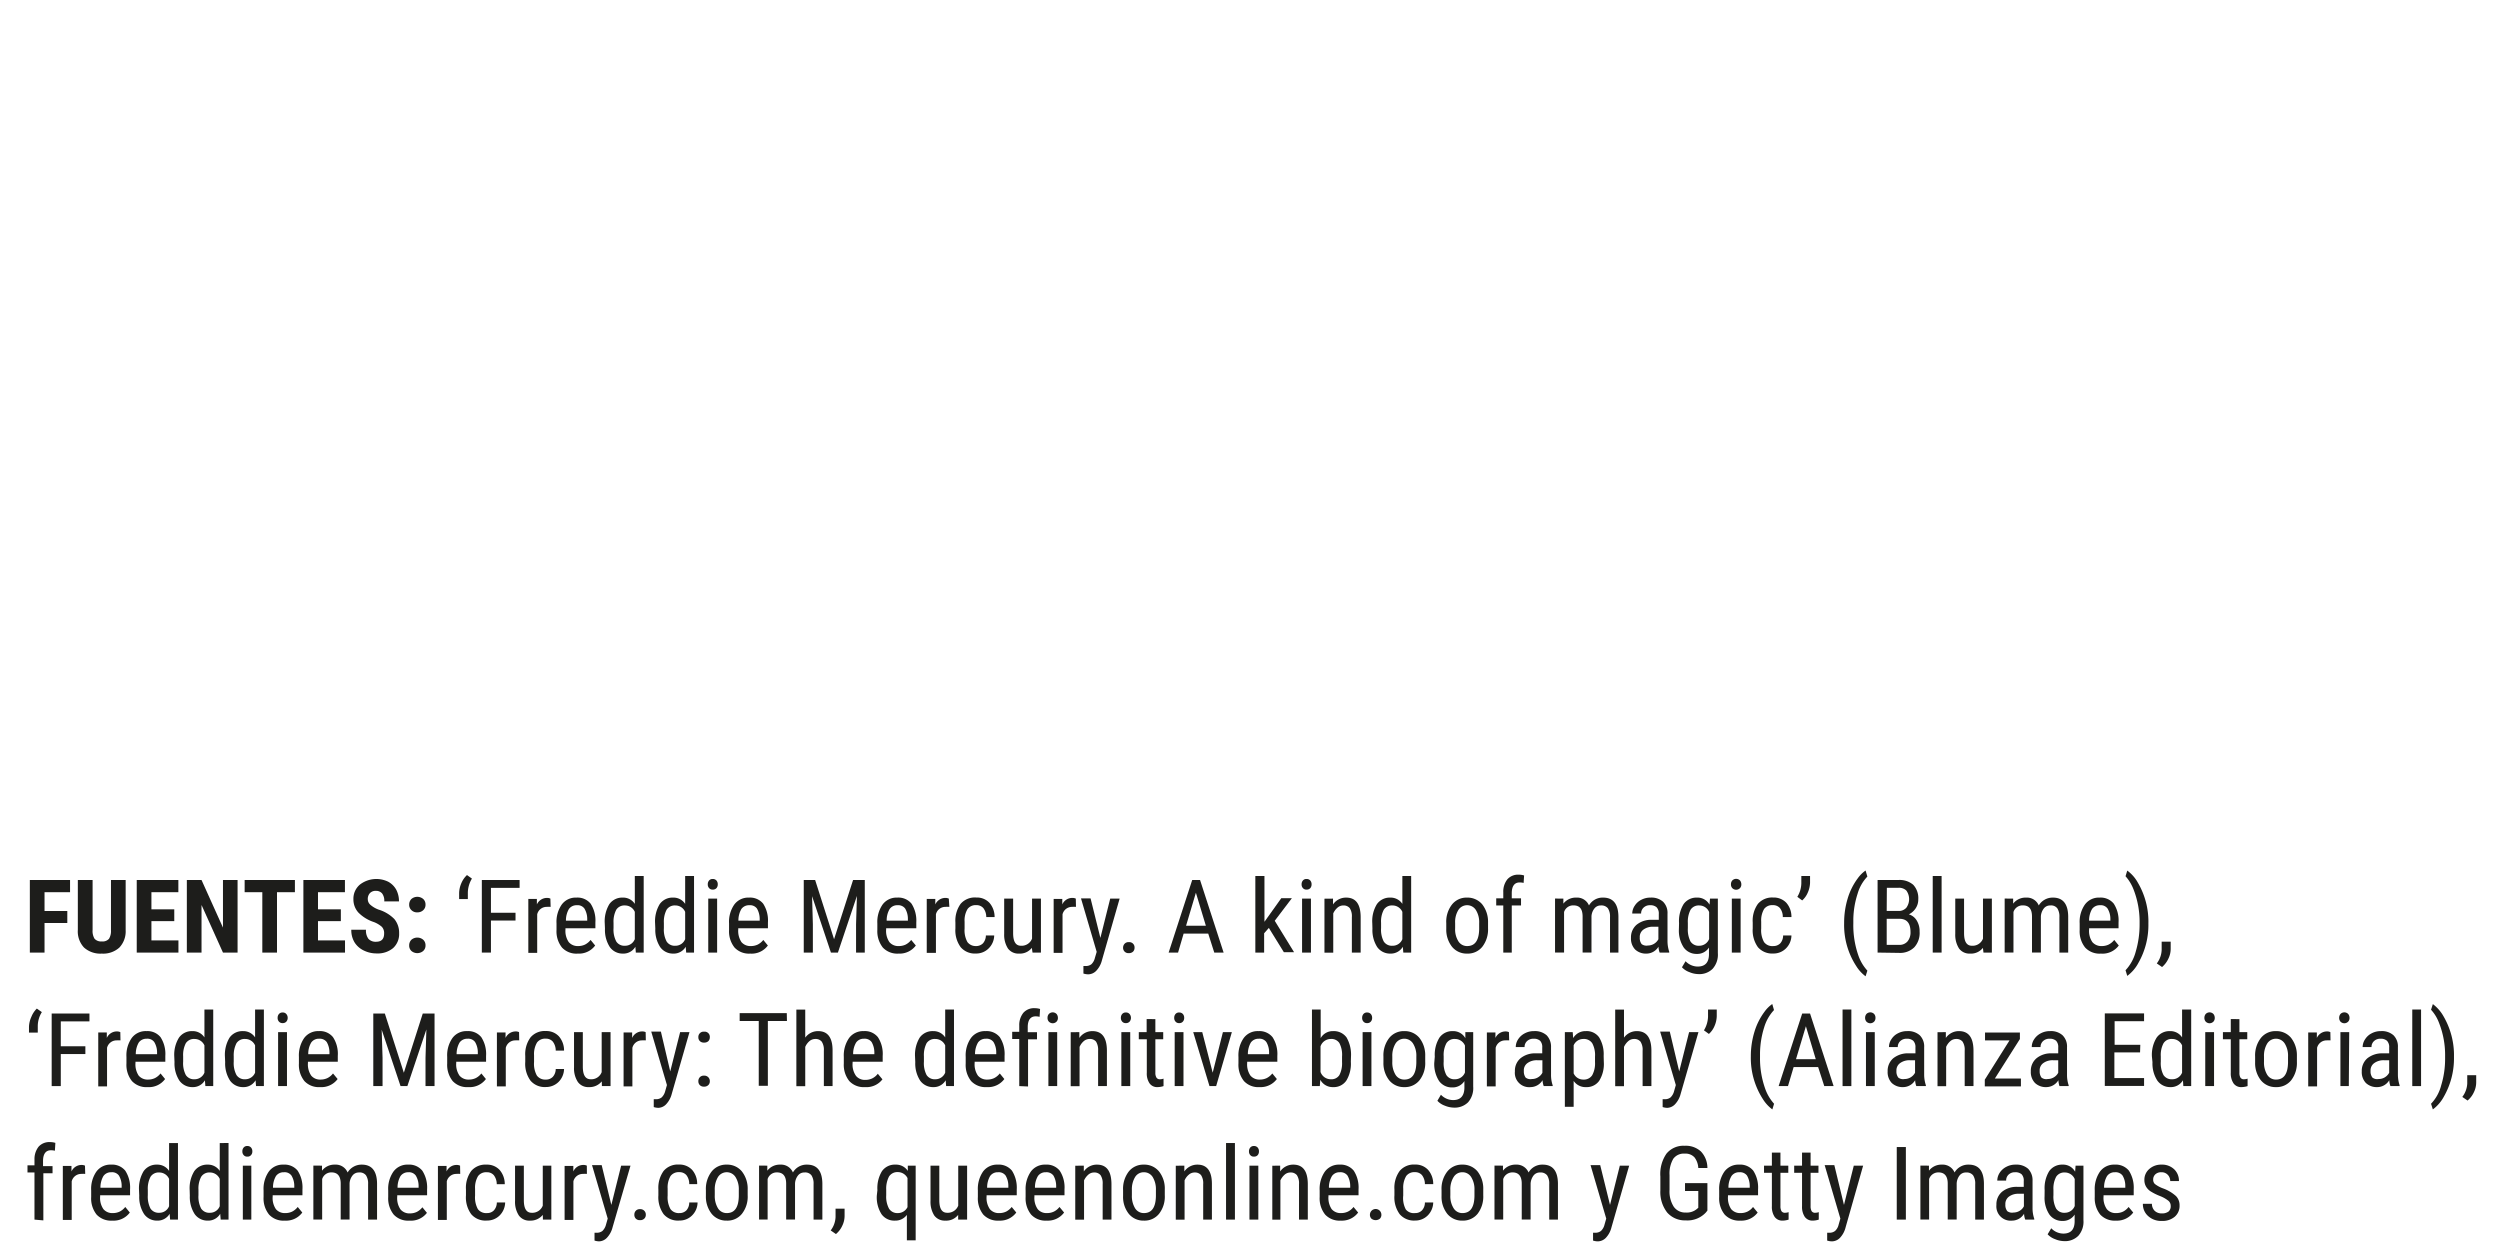 <svg id="Capa_1" data-name="Capa 1" xmlns="http://www.w3.org/2000/svg" viewBox="0 0 318.32 159.7"><defs><style>.cls-1{fill:#1d1d1b;}</style></defs><title>SVG_BASE_mobile_mercury OK</title><path class="cls-1" d="M8.57,117.52H5.67v3.77H3.8v-9.24H8.92v1.55H5.67V116h2.9Z"/><path class="cls-1" d="M16,112.05v6.4a3,3,0,0,1-.8,2.2,3.06,3.06,0,0,1-2.24.77,3.1,3.1,0,0,1-2.27-.78,3,3,0,0,1-.78-2.24v-6.35h1.88v6.36a1.89,1.89,0,0,0,.25,1.12,1.11,1.11,0,0,0,.92.34,1.07,1.07,0,0,0,.92-.34,1.88,1.88,0,0,0,.25-1.09v-6.39Z"/><path class="cls-1" d="M22.19,117.29H19.28v2.45h3.44v1.55H17.41v-9.24h5.3v1.55H19.28v2.18h2.91Z"/><path class="cls-1" d="M30.25,121.29H28.39l-2.73-6.06v6.06H23.79v-9.24h1.87l2.73,6.06v-6.06h1.86Z"/><path class="cls-1" d="M37.55,113.6H35.27v7.69H33.4V113.6H31.15v-1.55h6.4Z"/><path class="cls-1" d="M43.4,117.29H40.49v2.45h3.44v1.55h-5.3v-9.24h5.29v1.55H40.49v2.18H43.4Z"/><path class="cls-1" d="M48.91,118.86a1.17,1.17,0,0,0-.29-.85,3.37,3.37,0,0,0-1-.6,4.91,4.91,0,0,1-2-1.23A2.48,2.48,0,0,1,45,114.5a2.34,2.34,0,0,1,.83-1.87,3.43,3.43,0,0,1,3.62-.35,2.57,2.57,0,0,1,1,1,3.15,3.15,0,0,1,.35,1.49H48.93a1.56,1.56,0,0,0-.27-1,1,1,0,0,0-.8-.34,1,1,0,0,0-.76.29,1.09,1.09,0,0,0-.27.78.94.94,0,0,0,.3.68,3.33,3.33,0,0,0,1.08.64,4.75,4.75,0,0,1,2,1.2,2.73,2.73,0,0,1,.61,1.81,2.41,2.41,0,0,1-.77,1.89,3.06,3.06,0,0,1-2.09.68,3.65,3.65,0,0,1-1.63-.37A2.8,2.8,0,0,1,45.15,120a3,3,0,0,1-.42-1.62H46.6a1.76,1.76,0,0,0,.32,1.17,1.25,1.25,0,0,0,1,.36C48.58,119.9,48.91,119.55,48.91,118.86Z"/><path class="cls-1" d="M52.1,115.18a1,1,0,0,1,.28-.71,1.16,1.16,0,0,1,1.51,0,.94.94,0,0,1,.29.71.92.92,0,0,1-.3.72,1.07,1.07,0,0,1-.74.27,1,1,0,0,1-.75-.28A.91.91,0,0,1,52.1,115.18Zm0,5.19a1,1,0,0,1,.28-.71,1.16,1.16,0,0,1,1.51,0,.94.94,0,0,1,.29.71.92.92,0,0,1-.3.72,1.16,1.16,0,0,1-1.49,0A.93.93,0,0,1,52.1,120.37Z"/><path class="cls-1" d="M59.46,111.42l.63.45a3.58,3.58,0,0,0-.52,1.73v.88H58.46v-.74a3.29,3.29,0,0,1,.28-1.28A3,3,0,0,1,59.46,111.42Z"/><path class="cls-1" d="M65.64,117.21H62.51v4.08H61.35v-9.24h4.81v1H62.51v3.17h3.13Z"/><path class="cls-1" d="M70.11,115.47a4.06,4.06,0,0,0-.51,0,1.23,1.23,0,0,0-1.2.95v4.91H67.27v-6.87h1.09l0,.7a1.41,1.41,0,0,1,1.28-.83.93.93,0,0,1,.44.09Z"/><path class="cls-1" d="M73.56,121.42a2.49,2.49,0,0,1-2-.77,3.3,3.3,0,0,1-.7-2.24v-.83a3.84,3.84,0,0,1,.67-2.41,2.2,2.2,0,0,1,1.87-.88,2.15,2.15,0,0,1,1.8.77,3.93,3.93,0,0,1,.61,2.39v.74H72v.16a2.5,2.5,0,0,0,.42,1.61,1.49,1.49,0,0,0,1.2.5,2,2,0,0,0,.87-.19,2.13,2.13,0,0,0,.71-.59l.58.71A2.57,2.57,0,0,1,73.56,121.42Zm-.12-6.16a1.19,1.19,0,0,0-1,.48,2.88,2.88,0,0,0-.38,1.49h2.71v-.16a2.56,2.56,0,0,0-.36-1.39A1.07,1.07,0,0,0,73.44,115.26Z"/><path class="cls-1" d="M77,117.54a4.22,4.22,0,0,1,.59-2.42,2,2,0,0,1,1.71-.83,1.76,1.76,0,0,1,1.53.8v-3.55h1.13v9.75h-1l-.06-.74a1.76,1.76,0,0,1-1.58.87,2,2,0,0,1-1.67-.83,4,4,0,0,1-.62-2.34Zm1.12.64a3.24,3.24,0,0,0,.35,1.7,1.21,1.21,0,0,0,1.11.54,1.32,1.32,0,0,0,1.25-.84v-3.47a1.35,1.35,0,0,0-1.24-.82,1.23,1.23,0,0,0-1.12.54,3.27,3.27,0,0,0-.35,1.67Z"/><path class="cls-1" d="M83.41,117.54a4.22,4.22,0,0,1,.59-2.42,2,2,0,0,1,1.71-.83,1.77,1.77,0,0,1,1.53.8v-3.55h1.13v9.75h-1l-.06-.74a1.76,1.76,0,0,1-1.58.87,2,2,0,0,1-1.67-.83,4,4,0,0,1-.62-2.34Zm1.12.64a3.24,3.24,0,0,0,.35,1.7,1.21,1.21,0,0,0,1.11.54,1.32,1.32,0,0,0,1.25-.84v-3.47a1.35,1.35,0,0,0-1.24-.82,1.23,1.23,0,0,0-1.12.54,3.27,3.27,0,0,0-.35,1.67Z"/><path class="cls-1" d="M91.39,112.6a.72.72,0,0,1-.15.47.6.6,0,0,1-.49.2.56.56,0,0,1-.47-.2.67.67,0,0,1-.16-.47.71.71,0,0,1,.16-.48.56.56,0,0,1,.47-.2.6.6,0,0,1,.48.2A.71.71,0,0,1,91.39,112.6Zm-.08,8.69H90.18v-6.87h1.13Z"/><path class="cls-1" d="M95.53,121.42a2.51,2.51,0,0,1-2-.77,3.3,3.3,0,0,1-.7-2.24v-.83a3.84,3.84,0,0,1,.67-2.41,2.21,2.21,0,0,1,1.87-.88,2.15,2.15,0,0,1,1.8.77,3.93,3.93,0,0,1,.61,2.39v.74H94v.16a2.57,2.57,0,0,0,.41,1.61,1.49,1.49,0,0,0,1.2.5,2,2,0,0,0,.87-.19,2.13,2.13,0,0,0,.71-.59l.58.71A2.55,2.55,0,0,1,95.53,121.42Zm-.13-6.16a1.19,1.19,0,0,0-1,.48,2.88,2.88,0,0,0-.38,1.49h2.71v-.16a2.66,2.66,0,0,0-.35-1.39A1.1,1.1,0,0,0,95.4,115.26Z"/><path class="cls-1" d="M103.79,112.05l2.41,7.54,2.42-7.54h1.49v9.24H109v-3.6l.11-3.61-2.42,7.21h-.89l-2.4-7.18.1,3.58v3.6h-1.16v-9.24Z"/><path class="cls-1" d="M114.41,121.42a2.52,2.52,0,0,1-2-.77,3.35,3.35,0,0,1-.7-2.24v-.83a3.9,3.9,0,0,1,.67-2.41,2.21,2.21,0,0,1,1.87-.88,2.16,2.16,0,0,1,1.81.77,4,4,0,0,1,.61,2.39v.74h-3.84v.16a2.5,2.5,0,0,0,.42,1.61,1.46,1.46,0,0,0,1.19.5,2,2,0,0,0,.88-.19,2.1,2.1,0,0,0,.7-.59l.59.71A2.57,2.57,0,0,1,114.41,121.42Zm-.13-6.16a1.17,1.17,0,0,0-1,.48,2.78,2.78,0,0,0-.38,1.49h2.7v-.16a2.57,2.57,0,0,0-.35-1.39A1.1,1.1,0,0,0,114.28,115.26Z"/><path class="cls-1" d="M120.88,115.47a4.06,4.06,0,0,0-.51,0,1.23,1.23,0,0,0-1.2.95v4.91H118v-6.87h1.09l0,.7a1.41,1.41,0,0,1,1.28-.83,1,1,0,0,1,.44.09Z"/><path class="cls-1" d="M124.26,120.46a1.22,1.22,0,0,0,.9-.35,1.54,1.54,0,0,0,.37-1h1.06a2.36,2.36,0,0,1-.71,1.65,2.23,2.23,0,0,1-1.62.65,2.36,2.36,0,0,1-1.94-.81,3.62,3.62,0,0,1-.67-2.39v-.75a3.68,3.68,0,0,1,.66-2.37,2.39,2.39,0,0,1,2-.81,2.18,2.18,0,0,1,1.67.67,2.74,2.74,0,0,1,.66,1.82h-1.06a1.86,1.86,0,0,0-.37-1.14,1.14,1.14,0,0,0-.9-.38,1.28,1.28,0,0,0-1.11.49,2.79,2.79,0,0,0-.38,1.62v.87a3.08,3.08,0,0,0,.36,1.72A1.31,1.31,0,0,0,124.26,120.46Z"/><path class="cls-1" d="M131.38,120.69a1.93,1.93,0,0,1-1.63.73,1.65,1.65,0,0,1-1.41-.65,3.24,3.24,0,0,1-.48-1.87v-4.48H129v4.39c0,1.07.32,1.61,1,1.61a1.42,1.42,0,0,0,1.41-.91v-5.09h1.13v6.87h-1.07Z"/><path class="cls-1" d="M137,115.47a3.77,3.77,0,0,0-.51,0,1.24,1.24,0,0,0-1.2.95v4.91h-1.13v-6.87h1.1l0,.7a1.39,1.39,0,0,1,1.27-.83,1,1,0,0,1,.45.09Z"/><path class="cls-1" d="M140.11,119.42l1.25-5h1.2l-2.25,7.84a3,3,0,0,1-.72,1.34,1.44,1.44,0,0,1-1.05.46,2.19,2.19,0,0,1-.59-.1V123l.25,0a1.14,1.14,0,0,0,.77-.23,1.62,1.62,0,0,0,.44-.8l.23-.77-2-6.81h1.22Z"/><path class="cls-1" d="M143,120.67a.72.72,0,0,1,.19-.5.67.67,0,0,1,.54-.21.67.67,0,0,1,.73.71.69.69,0,0,1-.18.49.74.74,0,0,1-.55.2.67.67,0,0,1-.73-.69Z"/><path class="cls-1" d="M153.84,118.87h-3.13l-.71,2.42h-1.2l3-9.24h1l3,9.24h-1.19Zm-2.82-1h2.52l-1.27-4.2Z"/><path class="cls-1" d="M161.56,118.15l-.6.68v2.46h-1.12v-9.75H161v5.83l2.14-3h1.35l-2.18,2.87,2.46,4h-1.3Z"/><path class="cls-1" d="M167,112.6a.72.72,0,0,1-.15.47.6.6,0,0,1-.49.2.56.56,0,0,1-.47-.2.67.67,0,0,1-.16-.47.71.71,0,0,1,.16-.48.56.56,0,0,1,.47-.2.6.6,0,0,1,.48.2A.71.71,0,0,1,167,112.6Zm-.08,8.69h-1.13v-6.87h1.13Z"/><path class="cls-1" d="M169.73,114.42l0,.74a2,2,0,0,1,1.67-.87c1.22,0,1.83.81,1.85,2.43v4.57h-1.12v-4.51a1.89,1.89,0,0,0-.27-1.15,1,1,0,0,0-.81-.34,1.11,1.11,0,0,0-.75.28,2.14,2.14,0,0,0-.54.73v5h-1.12v-6.87Z"/><path class="cls-1" d="M174.73,117.54a4.14,4.14,0,0,1,.59-2.42,2,2,0,0,1,1.7-.83,1.78,1.78,0,0,1,1.54.8v-3.55h1.12v9.75h-1l-.06-.74a1.77,1.77,0,0,1-1.58.87,2,2,0,0,1-1.68-.83,4,4,0,0,1-.61-2.34Zm1.12.64a3.26,3.26,0,0,0,.34,1.7,1.23,1.23,0,0,0,1.12.54,1.32,1.32,0,0,0,1.25-.84v-3.47a1.36,1.36,0,0,0-1.24-.82,1.23,1.23,0,0,0-1.12.54,3.17,3.17,0,0,0-.35,1.67Z"/><path class="cls-1" d="M184.15,117.54a3.55,3.55,0,0,1,.73-2.37,2.35,2.35,0,0,1,1.92-.88,2.44,2.44,0,0,1,1.92.85,3.6,3.6,0,0,1,.75,2.32v.73a3.6,3.6,0,0,1-.73,2.36,2.37,2.37,0,0,1-1.93.87,2.4,2.4,0,0,1-1.91-.85,3.51,3.51,0,0,1-.75-2.28Zm1.13.65a2.87,2.87,0,0,0,.41,1.66,1.29,1.29,0,0,0,1.12.61c1,0,1.5-.72,1.53-2.15v-.77a2.91,2.91,0,0,0-.42-1.67,1.32,1.32,0,0,0-2.23,0,2.89,2.89,0,0,0-.41,1.66Z"/><path class="cls-1" d="M191.41,121.29v-6h-.9v-.91h.9v-.79a2.48,2.48,0,0,1,.53-1.64,1.81,1.81,0,0,1,1.44-.58,2.29,2.29,0,0,1,.68.1l-.06.95a2.1,2.1,0,0,0-.51-.06c-.64,0-1,.46-1,1.37v.65h1.18v.91h-1.18v6Z"/><path class="cls-1" d="M199.06,114.42l0,.64a2,2,0,0,1,1.66-.77,1.63,1.63,0,0,1,1.6,1,2,2,0,0,1,1.8-1q1.9,0,1.95,2.37v4.63H205v-4.52a1.91,1.91,0,0,0-.27-1.12,1.05,1.05,0,0,0-.9-.36,1,1,0,0,0-.82.39,1.74,1.74,0,0,0-.37,1v4.6h-1.13v-4.57c0-1-.4-1.43-1.16-1.43a1.21,1.21,0,0,0-1.2.85v5.15H198v-6.87Z"/><path class="cls-1" d="M211.32,121.29a2.42,2.42,0,0,1-.15-.75,1.78,1.78,0,0,1-1.52.88,2,2,0,0,1-1.46-.53,2,2,0,0,1-.52-1.47,2.11,2.11,0,0,1,.71-1.67,2.94,2.94,0,0,1,2-.63h.83v-.73a1.16,1.16,0,0,0-.28-.87,1.18,1.18,0,0,0-.83-.26,1.13,1.13,0,0,0-.82.3,1,1,0,0,0-.32.76h-1.13a1.8,1.8,0,0,1,.32-1,2.08,2.08,0,0,1,.83-.75,2.45,2.45,0,0,1,1.18-.28,2.24,2.24,0,0,1,1.6.53,2,2,0,0,1,.56,1.52v3.47a4.34,4.34,0,0,0,.22,1.38v.1Zm-1.5-.9a1.5,1.5,0,0,0,.79-.22,1.52,1.52,0,0,0,.55-.58V118h-.64a2,2,0,0,0-1.26.36,1.13,1.13,0,0,0-.47,1,1.25,1.25,0,0,0,.24.85A1,1,0,0,0,209.82,120.39Z"/><path class="cls-1" d="M213.79,117.54a4.14,4.14,0,0,1,.58-2.42,2,2,0,0,1,1.71-.83,1.74,1.74,0,0,1,1.59.9l.06-.77h1v6.93a2.7,2.7,0,0,1-.66,2,2.37,2.37,0,0,1-1.82.68,3.06,3.06,0,0,1-1.14-.25,2.38,2.38,0,0,1-.95-.62l.46-.77a2.15,2.15,0,0,0,1.54.68c.94,0,1.42-.5,1.44-1.53v-.89a1.76,1.76,0,0,1-1.55.81,2,2,0,0,1-1.66-.81,3.91,3.91,0,0,1-.62-2.3Zm1.12.64a3.36,3.36,0,0,0,.34,1.7,1.23,1.23,0,0,0,1.12.54,1.34,1.34,0,0,0,1.25-.86v-3.43a1.35,1.35,0,0,0-1.24-.84,1.23,1.23,0,0,0-1.12.54,3.27,3.27,0,0,0-.35,1.67Z"/><path class="cls-1" d="M221.72,112.6a.67.67,0,0,1-.16.47.68.68,0,0,1-1,0,.67.67,0,0,1-.16-.47.71.71,0,0,1,.16-.48.68.68,0,0,1,1,0A.77.77,0,0,1,221.72,112.6Zm-.09,8.69h-1.12v-6.87h1.12Z"/><path class="cls-1" d="M225.78,120.46a1.22,1.22,0,0,0,.9-.35,1.48,1.48,0,0,0,.36-1h1.06a2.35,2.35,0,0,1-.7,1.65,2.23,2.23,0,0,1-1.62.65,2.39,2.39,0,0,1-1.95-.81,3.68,3.68,0,0,1-.66-2.39v-.75a3.68,3.68,0,0,1,.66-2.37,2.37,2.37,0,0,1,1.94-.81,2.21,2.21,0,0,1,1.68.67,2.68,2.68,0,0,1,.65,1.82H227a1.8,1.8,0,0,0-.36-1.14,1.15,1.15,0,0,0-.91-.38,1.28,1.28,0,0,0-1.11.49,2.88,2.88,0,0,0-.37,1.62v.87a3.08,3.08,0,0,0,.36,1.72A1.3,1.3,0,0,0,225.78,120.46Z"/><path class="cls-1" d="M229.47,114.65l-.62-.46a3.43,3.43,0,0,0,.51-1.72v-.93h1.11v.86a3.31,3.31,0,0,1-.28,1.23A2.76,2.76,0,0,1,229.47,114.65Z"/><path class="cls-1" d="M234.81,117.54a10.62,10.62,0,0,1,.45-3.13,8.25,8.25,0,0,1,1.28-2.57,4.26,4.26,0,0,1,1-1l.23.77a5.27,5.27,0,0,0-1.25,2.2,11.08,11.08,0,0,0-.54,3.27v.51a11.66,11.66,0,0,0,.62,4,5.51,5.51,0,0,0,1.17,2l-.23.72a4.73,4.73,0,0,1-1.18-1.29A9.57,9.57,0,0,1,234.81,117.54Z"/><path class="cls-1" d="M239.07,121.29v-9.24h2.64a2.65,2.65,0,0,1,1.9.61,2.48,2.48,0,0,1,.64,1.85,2,2,0,0,1-.33,1.14,2.16,2.16,0,0,1-.87.77,1.79,1.79,0,0,1,1,.78,2.59,2.59,0,0,1,.37,1.42,2.7,2.7,0,0,1-.68,2,2.57,2.57,0,0,1-1.94.71Zm1.16-5.3h1.5a1.26,1.26,0,0,0,1-.41,1.87,1.87,0,0,0,0-2.19,1.35,1.35,0,0,0-1-.35h-1.48Zm0,1v3.32h1.59a1.34,1.34,0,0,0,1.05-.43,1.77,1.77,0,0,0,.39-1.22c0-1.12-.47-1.67-1.41-1.67Z"/><path class="cls-1" d="M247.22,121.29h-1.13v-9.75h1.13Z"/><path class="cls-1" d="M252.48,120.69a1.93,1.93,0,0,1-1.63.73,1.65,1.65,0,0,1-1.41-.65,3.24,3.24,0,0,1-.48-1.87v-4.48h1.12v4.39c0,1.07.32,1.61,1,1.61a1.41,1.41,0,0,0,1.41-.91v-5.09h1.13v6.87h-1.07Z"/><path class="cls-1" d="M256.33,114.42l0,.64a2,2,0,0,1,1.66-.77,1.63,1.63,0,0,1,1.6,1,2.06,2.06,0,0,1,1.81-1c1.26,0,1.91.79,1.94,2.37v4.63h-1.12v-4.52a1.91,1.91,0,0,0-.27-1.12,1,1,0,0,0-.9-.36,1,1,0,0,0-.82.39,1.81,1.81,0,0,0-.37,1v4.6h-1.13v-4.57c0-1-.4-1.43-1.16-1.43a1.21,1.21,0,0,0-1.2.85v5.15h-1.12v-6.87Z"/><path class="cls-1" d="M267.5,121.42a2.49,2.49,0,0,1-2-.77,3.3,3.3,0,0,1-.7-2.24v-.83a3.84,3.84,0,0,1,.67-2.41,2.2,2.2,0,0,1,1.87-.88,2.15,2.15,0,0,1,1.8.77,3.93,3.93,0,0,1,.61,2.39v.74H266v.16a2.5,2.5,0,0,0,.42,1.61,1.49,1.49,0,0,0,1.2.5,2,2,0,0,0,.87-.19,2.13,2.13,0,0,0,.71-.59l.58.71A2.57,2.57,0,0,1,267.5,121.42Zm-.12-6.16a1.19,1.19,0,0,0-1,.48,2.88,2.88,0,0,0-.38,1.49h2.71v-.16a2.56,2.56,0,0,0-.36-1.39A1.07,1.07,0,0,0,267.38,115.26Z"/><path class="cls-1" d="M273.55,117.6a9.72,9.72,0,0,1-1.27,5,4.93,4.93,0,0,1-1.42,1.66l-.22-.72a5.48,5.48,0,0,0,1.29-2.34,12.14,12.14,0,0,0,.5-3.46v-.22a11.31,11.31,0,0,0-.79-4.32,5.49,5.49,0,0,0-1-1.63l.22-.72a4.77,4.77,0,0,1,1.35,1.54A9.77,9.77,0,0,1,273.55,117.6Z"/><path class="cls-1" d="M275.29,123.13l-.67-.46a3,3,0,0,0,.62-1.71V119.9h1.15v.92a2.87,2.87,0,0,1-.31,1.28A3.1,3.1,0,0,1,275.29,123.13Z"/><path class="cls-1" d="M4.69,128.42l.64.45a3.38,3.38,0,0,0-.52,1.73v.88H3.69v-.74A3.29,3.29,0,0,1,4,129.46,3,3,0,0,1,4.69,128.42Z"/><path class="cls-1" d="M10.87,134.21H7.74v4.08H6.58v-9.24h4.81v1H7.74v3.17h3.13Z"/><path class="cls-1" d="M15.34,132.47a3.77,3.77,0,0,0-.51,0,1.24,1.24,0,0,0-1.2.95v4.91H12.51v-6.87H13.6l0,.7a1.39,1.39,0,0,1,1.27-.83,1,1,0,0,1,.45.09Z"/><path class="cls-1" d="M18.8,138.42a2.51,2.51,0,0,1-2-.77,3.3,3.3,0,0,1-.7-2.24v-.83a3.84,3.84,0,0,1,.67-2.41,2.21,2.21,0,0,1,1.87-.88,2.15,2.15,0,0,1,1.8.77,3.93,3.93,0,0,1,.61,2.39v.74H17.25v.16a2.57,2.57,0,0,0,.41,1.61,1.49,1.49,0,0,0,1.2.5,2,2,0,0,0,.87-.19,2.13,2.13,0,0,0,.71-.59l.58.71A2.55,2.55,0,0,1,18.8,138.42Zm-.13-6.16a1.19,1.19,0,0,0-1,.48,2.88,2.88,0,0,0-.38,1.49H20v-.16a2.56,2.56,0,0,0-.36-1.39A1.07,1.07,0,0,0,18.67,132.26Z"/><path class="cls-1" d="M22.19,134.54a4.14,4.14,0,0,1,.6-2.42,2,2,0,0,1,1.7-.83,1.78,1.78,0,0,1,1.54.8v-3.55h1.12v9.75h-1l-.06-.74a1.75,1.75,0,0,1-1.58.87,2,2,0,0,1-1.67-.83,4,4,0,0,1-.62-2.34Zm1.13.64a3.26,3.26,0,0,0,.34,1.7,1.23,1.23,0,0,0,1.12.54,1.34,1.34,0,0,0,1.25-.84v-3.47a1.37,1.37,0,0,0-1.25-.82,1.24,1.24,0,0,0-1.12.54,3.28,3.28,0,0,0-.34,1.67Z"/><path class="cls-1" d="M28.64,134.54a4.22,4.22,0,0,1,.59-2.42,2,2,0,0,1,1.71-.83,1.79,1.79,0,0,1,1.54.8v-3.55H33.6v9.75h-1l-.06-.74a1.75,1.75,0,0,1-1.58.87,2,2,0,0,1-1.67-.83,4,4,0,0,1-.62-2.34Zm1.12.64a3.24,3.24,0,0,0,.35,1.7,1.22,1.22,0,0,0,1.11.54,1.35,1.35,0,0,0,1.26-.84v-3.47a1.37,1.37,0,0,0-1.25-.82,1.23,1.23,0,0,0-1.12.54,3.38,3.38,0,0,0-.35,1.67Z"/><path class="cls-1" d="M36.63,129.6a.72.72,0,0,1-.16.47.6.6,0,0,1-.48.2.58.58,0,0,1-.48-.2.67.67,0,0,1-.16-.47.71.71,0,0,1,.16-.48.58.58,0,0,1,.48-.2.56.56,0,0,1,.47.2A.72.72,0,0,1,36.63,129.6Zm-.09,8.69H35.41v-6.87h1.13Z"/><path class="cls-1" d="M40.76,138.42a2.51,2.51,0,0,1-2-.77,3.3,3.3,0,0,1-.7-2.24v-.83a3.9,3.9,0,0,1,.67-2.41,2.21,2.21,0,0,1,1.87-.88,2.12,2.12,0,0,1,1.8.77,3.87,3.87,0,0,1,.61,2.39v.74H39.21v.16a2.5,2.5,0,0,0,.42,1.61,1.46,1.46,0,0,0,1.19.5,2,2,0,0,0,.87-.19,2,2,0,0,0,.71-.59l.59.71A2.57,2.57,0,0,1,40.76,138.42Zm-.13-6.16a1.17,1.17,0,0,0-1,.48,2.78,2.78,0,0,0-.38,1.49h2.7v-.16a2.66,2.66,0,0,0-.35-1.39A1.1,1.1,0,0,0,40.63,132.26Z"/><path class="cls-1" d="M49,129.05l2.42,7.54,2.41-7.54h1.5v9.24H54.18v-3.6l.11-3.61-2.42,7.21H51l-2.4-7.18.11,3.58v3.6H47.53v-9.24Z"/><path class="cls-1" d="M59.64,138.42a2.49,2.49,0,0,1-2-.77,3.3,3.3,0,0,1-.7-2.24v-.83a3.84,3.84,0,0,1,.67-2.41,2.2,2.2,0,0,1,1.87-.88,2.15,2.15,0,0,1,1.8.77,3.93,3.93,0,0,1,.61,2.39v.74H58.09v.16a2.5,2.5,0,0,0,.42,1.61,1.49,1.49,0,0,0,1.2.5,2,2,0,0,0,.87-.19,2.13,2.13,0,0,0,.71-.59l.58.71A2.57,2.57,0,0,1,59.64,138.42Zm-.12-6.16a1.19,1.19,0,0,0-1,.48,2.88,2.88,0,0,0-.38,1.49h2.7v-.16a2.57,2.57,0,0,0-.35-1.39A1.07,1.07,0,0,0,59.52,132.26Z"/><path class="cls-1" d="M66.11,132.47a3.91,3.91,0,0,0-.51,0,1.24,1.24,0,0,0-1.2.95v4.91H63.27v-6.87h1.1v.7a1.42,1.42,0,0,1,1.28-.83.93.93,0,0,1,.44.09Z"/><path class="cls-1" d="M69.49,137.46a1.19,1.19,0,0,0,.9-.35,1.49,1.49,0,0,0,.37-1h1.06a2.4,2.4,0,0,1-.7,1.65,2.27,2.27,0,0,1-1.63.65,2.37,2.37,0,0,1-1.94-.81,3.62,3.62,0,0,1-.67-2.39v-.75a3.62,3.62,0,0,1,.67-2.37,2.36,2.36,0,0,1,1.94-.81,2.18,2.18,0,0,1,1.67.67,2.74,2.74,0,0,1,.66,1.82H70.76a1.86,1.86,0,0,0-.37-1.14,1.14,1.14,0,0,0-.9-.38,1.28,1.28,0,0,0-1.11.49,2.87,2.87,0,0,0-.38,1.62v.87a3.08,3.08,0,0,0,.36,1.72A1.31,1.31,0,0,0,69.49,137.46Z"/><path class="cls-1" d="M76.62,137.69a2,2,0,0,1-1.63.73,1.63,1.63,0,0,1-1.41-.65,3.16,3.16,0,0,1-.49-1.87v-4.48h1.12v4.39c0,1.07.32,1.61,1,1.61a1.4,1.4,0,0,0,1.4-.91v-5.09h1.13v6.87H76.64Z"/><path class="cls-1" d="M82.23,132.47a3.75,3.75,0,0,0-.5,0,1.24,1.24,0,0,0-1.21.95v4.91H79.4v-6.87h1.09l0,.7a1.39,1.39,0,0,1,1.27-.83,1,1,0,0,1,.45.09Z"/><path class="cls-1" d="M85.34,136.42l1.26-5h1.19l-2.25,7.84a3,3,0,0,1-.72,1.34,1.43,1.43,0,0,1-1,.46,2.07,2.07,0,0,1-.58-.1v-1l.24,0a1.14,1.14,0,0,0,.77-.23,1.7,1.7,0,0,0,.45-.8l.22-.77-2-6.81h1.23Z"/><path class="cls-1" d="M88.92,137.67a.71.71,0,0,1,.18-.5.67.67,0,0,1,.54-.21.69.69,0,0,1,.55.21.68.68,0,0,1,.19.5.66.66,0,0,1-.19.49.73.73,0,0,1-.55.2.7.7,0,0,1-.54-.2A.69.69,0,0,1,88.92,137.67Zm0-5.6a.67.67,0,0,1,.73-.71.66.66,0,0,1,.73.71.71.71,0,0,1-.18.49.74.74,0,0,1-.55.19.7.7,0,0,1-.54-.19A.67.67,0,0,1,88.92,132.07Z"/><path class="cls-1" d="M100.2,130H97.77v8.25H96.61V130H94.18v-1h6Z"/><path class="cls-1" d="M102.53,132.12a2,2,0,0,1,1.64-.83c1.21,0,1.83.81,1.84,2.43v4.57H104.9v-4.51a1.89,1.89,0,0,0-.27-1.15,1,1,0,0,0-.81-.34,1.15,1.15,0,0,0-.76.28,2,2,0,0,0-.53.73v5H101.4v-9.75h1.13Z"/><path class="cls-1" d="M110.14,138.42a2.51,2.51,0,0,1-2-.77,3.3,3.3,0,0,1-.7-2.24v-.83a3.9,3.9,0,0,1,.67-2.41,2.21,2.21,0,0,1,1.87-.88,2.12,2.12,0,0,1,1.8.77,3.87,3.87,0,0,1,.61,2.39v.74h-3.83v.16A2.5,2.5,0,0,0,109,137a1.46,1.46,0,0,0,1.19.5,2,2,0,0,0,.87-.19,2,2,0,0,0,.71-.59l.59.71A2.57,2.57,0,0,1,110.14,138.42Zm-.13-6.16a1.17,1.17,0,0,0-1,.48,2.78,2.78,0,0,0-.38,1.49h2.7v-.16a2.66,2.66,0,0,0-.35-1.39A1.1,1.1,0,0,0,110,132.26Z"/><path class="cls-1" d="M116.51,134.54a4.22,4.22,0,0,1,.59-2.42,2,2,0,0,1,1.71-.83,1.78,1.78,0,0,1,1.54.8v-3.55h1.12v9.75h-1l-.06-.74a1.75,1.75,0,0,1-1.58.87,2,2,0,0,1-1.67-.83,4,4,0,0,1-.62-2.34Zm1.13.64a3.26,3.26,0,0,0,.34,1.7,1.23,1.23,0,0,0,1.12.54,1.34,1.34,0,0,0,1.25-.84v-3.47a1.37,1.37,0,0,0-1.25-.82,1.24,1.24,0,0,0-1.12.54,3.28,3.28,0,0,0-.34,1.67Z"/><path class="cls-1" d="M125.65,138.42a2.52,2.52,0,0,1-2-.77,3.3,3.3,0,0,1-.69-2.24v-.83a3.84,3.84,0,0,1,.67-2.41,2.2,2.2,0,0,1,1.87-.88,2.15,2.15,0,0,1,1.8.77,3.93,3.93,0,0,1,.61,2.39v.74H124.1v.16a2.5,2.5,0,0,0,.42,1.61,1.49,1.49,0,0,0,1.2.5,2,2,0,0,0,.87-.19,2.13,2.13,0,0,0,.71-.59l.58.71A2.57,2.57,0,0,1,125.65,138.42Zm-.12-6.16a1.18,1.18,0,0,0-1,.48,2.88,2.88,0,0,0-.38,1.49h2.7v-.16a2.57,2.57,0,0,0-.35-1.39A1.08,1.08,0,0,0,125.53,132.26Z"/><path class="cls-1" d="M129.78,138.29v-6h-.9v-.91h.9v-.79a2.48,2.48,0,0,1,.53-1.64,1.81,1.81,0,0,1,1.44-.58,2.29,2.29,0,0,1,.68.1l-.06,1a2.1,2.1,0,0,0-.51-.06c-.64,0-1,.46-1,1.37v.65h1.18v.91H130.9v6Z"/><path class="cls-1" d="M134.7,129.6a.67.67,0,0,1-.16.47.68.68,0,0,1-1,0,.67.67,0,0,1-.16-.47.71.71,0,0,1,.16-.48.68.68,0,0,1,1,0A.77.77,0,0,1,134.7,129.6Zm-.09,8.69h-1.12v-6.87h1.12Z"/><path class="cls-1" d="M137.43,131.42l0,.74a2,2,0,0,1,1.66-.87c1.22,0,1.83.81,1.85,2.43v4.57h-1.12v-4.51a2,2,0,0,0-.26-1.15,1,1,0,0,0-.81-.34,1.15,1.15,0,0,0-.76.28,2,2,0,0,0-.53.73v5h-1.13v-6.87Z"/><path class="cls-1" d="M144,129.6a.72.72,0,0,1-.16.47.6.6,0,0,1-.49.2.56.56,0,0,1-.47-.2.67.67,0,0,1-.16-.47.71.71,0,0,1,.16-.48.56.56,0,0,1,.47-.2.57.57,0,0,1,.48.2A.72.72,0,0,1,144,129.6Zm-.09,8.69h-1.13v-6.87h1.13Z"/><path class="cls-1" d="M147.11,129.76v1.66h1v.91h-1v4.26a1.16,1.16,0,0,0,.14.62.49.49,0,0,0,.45.21,1.42,1.42,0,0,0,.45-.08v.95a2.55,2.55,0,0,1-.78.13,1.17,1.17,0,0,1-1-.48,2.21,2.21,0,0,1-.35-1.35v-4.26H145v-.91H146v-1.66Z"/><path class="cls-1" d="M150.78,129.6a.67.67,0,0,1-.16.47.57.57,0,0,1-.48.2.56.56,0,0,1-.47-.2.67.67,0,0,1-.16-.47.71.71,0,0,1,.16-.48.56.56,0,0,1,.47-.2.6.6,0,0,1,.48.2A.71.71,0,0,1,150.78,129.6Zm-.09,8.69h-1.12v-6.87h1.12Z"/><path class="cls-1" d="M154.41,136.58l1.3-5.16h1.14l-2,6.87H154l-2.07-6.87h1.15Z"/><path class="cls-1" d="M160.39,138.42a2.49,2.49,0,0,1-2-.77,3.3,3.3,0,0,1-.7-2.24v-.83a3.84,3.84,0,0,1,.67-2.41,2.2,2.2,0,0,1,1.87-.88,2.15,2.15,0,0,1,1.8.77,3.93,3.93,0,0,1,.61,2.39v.74h-3.84v.16a2.5,2.5,0,0,0,.42,1.61,1.49,1.49,0,0,0,1.2.5,2,2,0,0,0,.87-.19,2.13,2.13,0,0,0,.71-.59l.58.71A2.57,2.57,0,0,1,160.39,138.42Zm-.12-6.16a1.19,1.19,0,0,0-1,.48,2.88,2.88,0,0,0-.38,1.49h2.7v-.16a2.57,2.57,0,0,0-.35-1.39A1.07,1.07,0,0,0,160.27,132.26Z"/><path class="cls-1" d="M172,135.19a4.1,4.1,0,0,1-.58,2.41,1.94,1.94,0,0,1-1.68.82,1.78,1.78,0,0,1-1.63-.94l-.06.81h-1v-9.75h1.11v3.64a1.77,1.77,0,0,1,1.59-.89,2,2,0,0,1,1.7.8,4.36,4.36,0,0,1,.57,2.42Zm-1.12-.65a3.24,3.24,0,0,0-.34-1.73,1.21,1.21,0,0,0-1.1-.52,1.38,1.38,0,0,0-1.3.94v3.26a1.38,1.38,0,0,0,1.31.93,1.19,1.19,0,0,0,1.09-.53,3.24,3.24,0,0,0,.34-1.66Z"/><path class="cls-1" d="M174.71,129.6a.67.67,0,0,1-.16.47.57.57,0,0,1-.48.2.56.56,0,0,1-.47-.2.67.67,0,0,1-.16-.47.71.71,0,0,1,.16-.48.56.56,0,0,1,.47-.2.6.6,0,0,1,.48.2A.71.71,0,0,1,174.71,129.6Zm-.09,8.69H173.5v-6.87h1.12Z"/><path class="cls-1" d="M176.15,134.54a3.61,3.61,0,0,1,.73-2.37,2.37,2.37,0,0,1,1.92-.88,2.41,2.41,0,0,1,1.92.85,3.55,3.55,0,0,1,.75,2.32v.73a3.54,3.54,0,0,1-.73,2.36,2.37,2.37,0,0,1-1.93.87,2.4,2.4,0,0,1-1.91-.85,3.51,3.51,0,0,1-.75-2.28Zm1.13.65a3,3,0,0,0,.41,1.66,1.29,1.29,0,0,0,1.12.61c1,0,1.5-.72,1.53-2.15v-.77a2.91,2.91,0,0,0-.42-1.67,1.32,1.32,0,0,0-2.23,0,3,3,0,0,0-.41,1.66Z"/><path class="cls-1" d="M182.69,134.54a4.13,4.13,0,0,1,.59-2.42,2,2,0,0,1,1.7-.83,1.77,1.77,0,0,1,1.6.9l0-.77h1v6.93a2.74,2.74,0,0,1-.65,2,2.41,2.41,0,0,1-1.83.68,3.14,3.14,0,0,1-1.14-.25,2.33,2.33,0,0,1-.94-.62l.45-.77a2.15,2.15,0,0,0,1.55.68c.93,0,1.41-.5,1.44-1.53v-.89a1.77,1.77,0,0,1-1.55.81,2,2,0,0,1-1.67-.81,4,4,0,0,1-.62-2.3Zm1.13.64a3.26,3.26,0,0,0,.34,1.7,1.2,1.2,0,0,0,1.11.54,1.35,1.35,0,0,0,1.26-.86v-3.43a1.37,1.37,0,0,0-1.25-.84,1.21,1.21,0,0,0-1.11.54,3.17,3.17,0,0,0-.35,1.67Z"/><path class="cls-1" d="M192.16,132.47a4.06,4.06,0,0,0-.51,0,1.24,1.24,0,0,0-1.21.95v4.91h-1.12v-6.87h1.09l0,.7a1.41,1.41,0,0,1,1.28-.83,1,1,0,0,1,.44.09Z"/><path class="cls-1" d="M196.56,138.29a2.42,2.42,0,0,1-.15-.75,1.8,1.8,0,0,1-1.52.88,1.82,1.82,0,0,1-2-2,2.08,2.08,0,0,1,.71-1.67,2.92,2.92,0,0,1,1.95-.63h.82v-.73a1.16,1.16,0,0,0-.27-.87,1.18,1.18,0,0,0-.83-.26,1.16,1.16,0,0,0-.83.3,1,1,0,0,0-.32.76H193a1.78,1.78,0,0,1,.31-1,2.18,2.18,0,0,1,.84-.75,2.41,2.41,0,0,1,1.17-.28,2.25,2.25,0,0,1,1.61.53,2.08,2.08,0,0,1,.56,1.52v3.47a4.09,4.09,0,0,0,.21,1.38v.1Zm-1.5-.9a1.46,1.46,0,0,0,.78-.22,1.45,1.45,0,0,0,.55-.58V135h-.63a2,2,0,0,0-1.27.36,1.12,1.12,0,0,0-.46,1,1.31,1.31,0,0,0,.23.85A1,1,0,0,0,195.06,137.39Z"/><path class="cls-1" d="M204.21,135.19a4.07,4.07,0,0,1-.59,2.43,1.94,1.94,0,0,1-1.66.8,1.82,1.82,0,0,1-1.59-.79v3.3h-1.12v-9.51h1l.06.76a1.8,1.8,0,0,1,1.61-.89,1.94,1.94,0,0,1,1.69.79,4.1,4.1,0,0,1,.58,2.36Zm-1.12-.65a3.15,3.15,0,0,0-.35-1.7,1.26,1.26,0,0,0-1.14-.55,1.33,1.33,0,0,0-1.23.81v3.57a1.33,1.33,0,0,0,1.24.79,1.25,1.25,0,0,0,1.12-.55,3.13,3.13,0,0,0,.36-1.68Z"/><path class="cls-1" d="M206.78,132.12a2,2,0,0,1,1.64-.83c1.21,0,1.83.81,1.85,2.43v4.57h-1.12v-4.51a1.89,1.89,0,0,0-.27-1.15,1,1,0,0,0-.81-.34,1.11,1.11,0,0,0-.75.28,2.14,2.14,0,0,0-.54.73v5h-1.12v-9.75h1.12Z"/><path class="cls-1" d="M213.81,136.42l1.26-5h1.19L214,139.26a3,3,0,0,1-.72,1.34,1.43,1.43,0,0,1-1,.46,2.07,2.07,0,0,1-.58-.1v-1l.24,0a1.14,1.14,0,0,0,.77-.23,1.7,1.7,0,0,0,.45-.8l.22-.77-2-6.81h1.23Z"/><path class="cls-1" d="M217.59,131.65l-.63-.46a3.55,3.55,0,0,0,.52-1.72v-.93h1.11v.86a3.31,3.31,0,0,1-.28,1.23A2.76,2.76,0,0,1,217.59,131.65Z"/><path class="cls-1" d="M222.93,134.54a10.62,10.62,0,0,1,.45-3.13,8.25,8.25,0,0,1,1.28-2.57,4.07,4.07,0,0,1,1-1l.22.77a5.49,5.49,0,0,0-1.25,2.2,11.42,11.42,0,0,0-.53,3.27v.51a11.41,11.41,0,0,0,.63,3.95,5.65,5.65,0,0,0,1.16,2l-.22.72a4.74,4.74,0,0,1-1.19-1.29A9.64,9.64,0,0,1,222.93,134.54Z"/><path class="cls-1" d="M231.5,135.87h-3.12l-.72,2.42h-1.19l3-9.24h1l3,9.24h-1.19Zm-2.82-1h2.52l-1.26-4.2Z"/><path class="cls-1" d="M235.73,138.29h-1.12v-9.75h1.12Z"/><path class="cls-1" d="M238.8,129.6a.67.67,0,0,1-.16.47.68.68,0,0,1-1,0,.72.72,0,0,1-.16-.47.77.77,0,0,1,.16-.48.68.68,0,0,1,1,0A.71.71,0,0,1,238.8,129.6Zm-.09,8.69h-1.12v-6.87h1.12Z"/><path class="cls-1" d="M244,138.29a2.42,2.42,0,0,1-.15-.75,1.78,1.78,0,0,1-1.52.88,2,2,0,0,1-1.46-.53,2,2,0,0,1-.52-1.47,2.11,2.11,0,0,1,.71-1.67,3,3,0,0,1,2-.63h.83v-.73a1.16,1.16,0,0,0-.28-.87,1.18,1.18,0,0,0-.83-.26,1.13,1.13,0,0,0-.82.3,1,1,0,0,0-.32.76h-1.12a1.78,1.78,0,0,1,.31-1,2.08,2.08,0,0,1,.83-.75,2.48,2.48,0,0,1,1.18-.28,2.22,2.22,0,0,1,1.6.53,2,2,0,0,1,.56,1.52v3.47a4.34,4.34,0,0,0,.22,1.38v.1Zm-1.5-.9a1.5,1.5,0,0,0,.79-.22,1.52,1.52,0,0,0,.55-.58V135h-.64a2,2,0,0,0-1.26.36,1.13,1.13,0,0,0-.47,1,1.25,1.25,0,0,0,.24.85A1,1,0,0,0,242.51,137.39Z"/><path class="cls-1" d="M247.76,131.42l0,.74a2,2,0,0,1,1.67-.87c1.22,0,1.83.81,1.85,2.43v4.57h-1.12v-4.51a1.89,1.89,0,0,0-.27-1.15,1,1,0,0,0-.81-.34,1.11,1.11,0,0,0-.75.28,2,2,0,0,0-.53.73v5H246.7v-6.87Z"/><path class="cls-1" d="M254,137.33h3.32v1h-4.6v-.86l3.15-5h-3.12v-1h4.44v.83Z"/><path class="cls-1" d="M262.23,138.29a2.84,2.84,0,0,1-.14-.75,1.8,1.8,0,0,1-1.52.88,2,2,0,0,1-1.46-.53,2,2,0,0,1-.53-1.47,2.09,2.09,0,0,1,.72-1.67,2.91,2.91,0,0,1,1.94-.63h.83v-.73a1.16,1.16,0,0,0-.27-.87,1.2,1.2,0,0,0-.83-.26,1.16,1.16,0,0,0-.83.3,1,1,0,0,0-.32.76H258.7a1.78,1.78,0,0,1,.31-1,2.18,2.18,0,0,1,.84-.75,2.41,2.41,0,0,1,1.17-.28,2.2,2.2,0,0,1,1.6.53,2,2,0,0,1,.57,1.52v3.47a4.09,4.09,0,0,0,.21,1.38v.1Zm-1.49-.9a1.49,1.49,0,0,0,.78-.22,1.45,1.45,0,0,0,.55-.58V135h-.63a2,2,0,0,0-1.27.36,1.12,1.12,0,0,0-.46,1,1.31,1.31,0,0,0,.23.85A1,1,0,0,0,260.74,137.39Z"/><path class="cls-1" d="M272.49,134h-3.27v3.27H273v1h-5v-9.24H273v1h-3.75v3h3.27Z"/><path class="cls-1" d="M274,134.54a4.14,4.14,0,0,1,.6-2.42,2,2,0,0,1,1.7-.83,1.78,1.78,0,0,1,1.54.8v-3.55H279v9.75h-1l-.05-.74a1.78,1.78,0,0,1-1.59.87,2,2,0,0,1-1.67-.83,4,4,0,0,1-.62-2.34Zm1.13.64a3.26,3.26,0,0,0,.34,1.7,1.23,1.23,0,0,0,1.12.54,1.33,1.33,0,0,0,1.25-.84v-3.47a1.37,1.37,0,0,0-1.25-.82,1.21,1.21,0,0,0-1.11.54,3.17,3.17,0,0,0-.35,1.67Z"/><path class="cls-1" d="M282,129.6a.67.67,0,0,1-.16.47.68.68,0,0,1-1,0,.72.72,0,0,1-.16-.47.77.77,0,0,1,.16-.48.68.68,0,0,1,1,0A.77.77,0,0,1,282,129.6Zm-.09,8.69h-1.12v-6.87h1.12Z"/><path class="cls-1" d="M285.14,129.76v1.66h1v.91h-1v4.26a1.17,1.17,0,0,0,.13.62.5.5,0,0,0,.46.21,1.42,1.42,0,0,0,.45-.08v.95a2.67,2.67,0,0,1-.79.13,1.17,1.17,0,0,1-1-.48,2.28,2.28,0,0,1-.35-1.35v-4.26h-1v-.91h1v-1.66Z"/><path class="cls-1" d="M287.14,134.54a3.61,3.61,0,0,1,.73-2.37,2.35,2.35,0,0,1,1.92-.88,2.41,2.41,0,0,1,1.92.85,3.6,3.6,0,0,1,.75,2.32v.73a3.6,3.6,0,0,1-.73,2.36,2.37,2.37,0,0,1-1.93.87,2.4,2.4,0,0,1-1.91-.85,3.51,3.51,0,0,1-.75-2.28Zm1.13.65a3,3,0,0,0,.41,1.66,1.29,1.29,0,0,0,1.12.61c1,0,1.5-.72,1.53-2.15v-.77a2.91,2.91,0,0,0-.42-1.67,1.32,1.32,0,0,0-2.23,0,3,3,0,0,0-.41,1.66Z"/><path class="cls-1" d="M296.74,132.47a3.91,3.91,0,0,0-.51,0,1.24,1.24,0,0,0-1.2.95v4.91H293.9v-6.87H295v.7a1.41,1.41,0,0,1,1.28-.83.93.93,0,0,1,.44.09Z"/><path class="cls-1" d="M299.16,129.6a.67.67,0,0,1-.16.47.68.68,0,0,1-1,0,.72.72,0,0,1-.16-.47.77.77,0,0,1,.16-.48.68.68,0,0,1,1,0A.77.77,0,0,1,299.16,129.6Zm-.09,8.69H298v-6.87h1.12Z"/><path class="cls-1" d="M304.37,138.29a2.42,2.42,0,0,1-.15-.75,1.78,1.78,0,0,1-1.52.88,2,2,0,0,1-1.46-.53,2,2,0,0,1-.52-1.47,2.11,2.11,0,0,1,.71-1.67,3,3,0,0,1,1.95-.63h.83v-.73a1.16,1.16,0,0,0-.28-.87,1.18,1.18,0,0,0-.83-.26,1.13,1.13,0,0,0-.82.3,1,1,0,0,0-.32.76h-1.13a1.8,1.8,0,0,1,.32-1,2.08,2.08,0,0,1,.83-.75,2.45,2.45,0,0,1,1.18-.28,2.22,2.22,0,0,1,1.6.53,2,2,0,0,1,.56,1.52v3.47a4.34,4.34,0,0,0,.22,1.38v.1Zm-1.5-.9a1.5,1.5,0,0,0,.79-.22,1.52,1.52,0,0,0,.55-.58V135h-.64a2,2,0,0,0-1.26.36,1.13,1.13,0,0,0-.47,1,1.25,1.25,0,0,0,.24.85A1,1,0,0,0,302.87,137.39Z"/><path class="cls-1" d="M308.27,138.29h-1.12v-9.75h1.12Z"/><path class="cls-1" d="M312.46,134.6a9.82,9.82,0,0,1-1.27,5,5,5,0,0,1-1.42,1.66l-.23-.72a5.28,5.28,0,0,0,1.29-2.34,11.48,11.48,0,0,0,.5-3.46v-.22a11.13,11.13,0,0,0-.79-4.32,5.11,5.11,0,0,0-1-1.63l.23-.72a5,5,0,0,1,1.35,1.54A9.86,9.86,0,0,1,312.46,134.6Z"/><path class="cls-1" d="M314.19,140.13l-.67-.46a3.05,3.05,0,0,0,.63-1.71V136.9h1.14v.92a2.87,2.87,0,0,1-.31,1.28A3,3,0,0,1,314.19,140.13Z"/><path class="cls-1" d="M4.39,155.29v-6H3.5v-.91h.89v-.79A2.53,2.53,0,0,1,4.92,146a1.83,1.83,0,0,1,1.45-.58,2.33,2.33,0,0,1,.68.1l-.06,1a2.1,2.1,0,0,0-.51-.06c-.64,0-1,.46-1,1.37v.65H6.69v.91H5.52v6Z"/><path class="cls-1" d="M10.85,149.47a4.06,4.06,0,0,0-.51,0,1.25,1.25,0,0,0-1.21.95v4.91H8v-6.87H9.1l0,.7a1.41,1.41,0,0,1,1.28-.83,1,1,0,0,1,.44.09Z"/><path class="cls-1" d="M14.3,155.42a2.52,2.52,0,0,1-2-.77,3.3,3.3,0,0,1-.69-2.24v-.83a3.84,3.84,0,0,1,.67-2.41,2.19,2.19,0,0,1,1.86-.88,2.16,2.16,0,0,1,1.81.77,3.93,3.93,0,0,1,.61,2.39v.74H12.75v.16a2.5,2.5,0,0,0,.42,1.61,1.48,1.48,0,0,0,1.2.5,2,2,0,0,0,.87-.19,2.13,2.13,0,0,0,.71-.59l.58.71A2.57,2.57,0,0,1,14.3,155.42Zm-.13-6.16a1.17,1.17,0,0,0-1,.48,2.88,2.88,0,0,0-.38,1.49h2.7v-.16a2.57,2.57,0,0,0-.35-1.39A1.08,1.08,0,0,0,14.17,149.26Z"/><path class="cls-1" d="M17.7,151.54a4.22,4.22,0,0,1,.59-2.42,2,2,0,0,1,1.71-.83,1.77,1.77,0,0,1,1.53.8v-3.55h1.13v9.75h-1l-.06-.74a1.77,1.77,0,0,1-1.58.87,2,2,0,0,1-1.67-.83,4,4,0,0,1-.62-2.34Zm1.12.64a3.36,3.36,0,0,0,.34,1.7,1.24,1.24,0,0,0,1.12.54,1.32,1.32,0,0,0,1.25-.84v-3.47a1.36,1.36,0,0,0-1.24-.82,1.23,1.23,0,0,0-1.12.54,3.27,3.27,0,0,0-.35,1.67Z"/><path class="cls-1" d="M24.15,151.54a4.14,4.14,0,0,1,.59-2.42,2,2,0,0,1,1.7-.83,1.78,1.78,0,0,1,1.54.8v-3.55H29.1v9.75h-1l-.06-.74a1.77,1.77,0,0,1-1.58.87,2,2,0,0,1-1.67-.83,4,4,0,0,1-.62-2.34Zm1.12.64a3.26,3.26,0,0,0,.34,1.7,1.23,1.23,0,0,0,1.12.54,1.32,1.32,0,0,0,1.25-.84v-3.47a1.36,1.36,0,0,0-1.24-.82,1.23,1.23,0,0,0-1.12.54,3.17,3.17,0,0,0-.35,1.67Z"/><path class="cls-1" d="M32.13,146.6a.67.67,0,0,1-.16.47.57.57,0,0,1-.48.2.56.56,0,0,1-.47-.2.67.67,0,0,1-.16-.47.71.71,0,0,1,.16-.48.56.56,0,0,1,.47-.2.6.6,0,0,1,.48.2A.71.71,0,0,1,32.13,146.6ZM32,155.29H30.92v-6.87H32Z"/><path class="cls-1" d="M36.26,155.42a2.49,2.49,0,0,1-2-.77,3.3,3.3,0,0,1-.7-2.24v-.83a3.84,3.84,0,0,1,.67-2.41,2.2,2.2,0,0,1,1.87-.88,2.15,2.15,0,0,1,1.8.77,3.93,3.93,0,0,1,.61,2.39v.74H34.72v.16a2.51,2.51,0,0,0,.41,1.61,1.49,1.49,0,0,0,1.2.5,2,2,0,0,0,.87-.19,2.13,2.13,0,0,0,.71-.59l.58.71A2.56,2.56,0,0,1,36.26,155.42Zm-.12-6.16a1.19,1.19,0,0,0-1,.48,2.88,2.88,0,0,0-.38,1.49h2.71v-.16a2.56,2.56,0,0,0-.36-1.39A1.07,1.07,0,0,0,36.14,149.26Z"/><path class="cls-1" d="M41,148.42l0,.64a2,2,0,0,1,1.66-.77,1.63,1.63,0,0,1,1.6,1,2.07,2.07,0,0,1,1.81-1c1.26,0,1.91.79,1.94,2.37v4.63H46.87v-4.52a1.91,1.91,0,0,0-.27-1.12,1,1,0,0,0-.9-.36,1,1,0,0,0-.82.39,1.81,1.81,0,0,0-.37,1v4.6H43.38v-4.57c0-.95-.4-1.43-1.16-1.43a1.21,1.21,0,0,0-1.2.85v5.15H39.9v-6.87Z"/><path class="cls-1" d="M52.13,155.42a2.49,2.49,0,0,1-2-.77,3.3,3.3,0,0,1-.7-2.24v-.83a3.84,3.84,0,0,1,.67-2.41,2.2,2.2,0,0,1,1.87-.88,2.15,2.15,0,0,1,1.8.77,3.93,3.93,0,0,1,.61,2.39v.74H50.58v.16A2.5,2.5,0,0,0,51,154a1.49,1.49,0,0,0,1.2.5,2,2,0,0,0,.87-.19,2.13,2.13,0,0,0,.71-.59l.58.71A2.56,2.56,0,0,1,52.13,155.42ZM52,149.26a1.19,1.19,0,0,0-1,.48,2.88,2.88,0,0,0-.38,1.49H53.3v-.16a2.56,2.56,0,0,0-.36-1.39A1.07,1.07,0,0,0,52,149.26Z"/><path class="cls-1" d="M58.6,149.47a3.77,3.77,0,0,0-.51,0,1.24,1.24,0,0,0-1.2.95v4.91H55.76v-6.87h1.1l0,.7a1.39,1.39,0,0,1,1.27-.83,1,1,0,0,1,.45.09Z"/><path class="cls-1" d="M62,154.46a1.18,1.18,0,0,0,.89-.35,1.49,1.49,0,0,0,.37-1h1.06a2.4,2.4,0,0,1-.7,1.65,2.25,2.25,0,0,1-1.62.65,2.38,2.38,0,0,1-2-.81,3.62,3.62,0,0,1-.67-2.39v-.75A3.62,3.62,0,0,1,60,149.1a2.36,2.36,0,0,1,1.94-.81,2.18,2.18,0,0,1,1.67.67,2.74,2.74,0,0,1,.66,1.82H63.25a1.86,1.86,0,0,0-.37-1.14,1.13,1.13,0,0,0-.9-.38,1.28,1.28,0,0,0-1.11.49,2.87,2.87,0,0,0-.38,1.62v.87a3.08,3.08,0,0,0,.36,1.72A1.32,1.32,0,0,0,62,154.46Z"/><path class="cls-1" d="M69.11,154.69a2,2,0,0,1-1.63.73,1.63,1.63,0,0,1-1.41-.65,3.16,3.16,0,0,1-.49-1.87v-4.48H66.7v4.39c0,1.07.32,1.61,1,1.61a1.42,1.42,0,0,0,1.41-.91v-5.09H70.2v6.87H69.13Z"/><path class="cls-1" d="M74.73,149.47a4.06,4.06,0,0,0-.51,0,1.24,1.24,0,0,0-1.21.95v4.91H71.89v-6.87H73l0,.7a1.39,1.39,0,0,1,1.27-.83,1,1,0,0,1,.45.09Z"/><path class="cls-1" d="M77.84,153.42l1.25-5h1.19L78,156.26a3,3,0,0,1-.72,1.34,1.43,1.43,0,0,1-1,.46,2.07,2.07,0,0,1-.58-.1v-1l.24,0a1.13,1.13,0,0,0,.77-.23,1.7,1.7,0,0,0,.45-.8l.22-.77-2-6.81h1.23Z"/><path class="cls-1" d="M80.77,154.67a.71.71,0,0,1,.18-.5.67.67,0,0,1,.54-.21.69.69,0,0,1,.55.21.68.68,0,0,1,.19.5.66.66,0,0,1-.19.49.73.73,0,0,1-.55.2.7.7,0,0,1-.54-.2A.69.69,0,0,1,80.77,154.67Z"/><path class="cls-1" d="M86.5,154.46a1.22,1.22,0,0,0,.9-.35,1.48,1.48,0,0,0,.36-1h1.06a2.35,2.35,0,0,1-.7,1.65,2.23,2.23,0,0,1-1.62.65,2.39,2.39,0,0,1-2-.81,3.68,3.68,0,0,1-.67-2.39v-.75a3.68,3.68,0,0,1,.67-2.37,2.37,2.37,0,0,1,1.94-.81,2.21,2.21,0,0,1,1.68.67,2.68,2.68,0,0,1,.65,1.82H87.76a1.8,1.8,0,0,0-.36-1.14,1.15,1.15,0,0,0-.91-.38,1.28,1.28,0,0,0-1.11.49,2.88,2.88,0,0,0-.37,1.62v.87a3.08,3.08,0,0,0,.36,1.72A1.3,1.3,0,0,0,86.5,154.46Z"/><path class="cls-1" d="M89.88,151.54a3.61,3.61,0,0,1,.73-2.37,2.35,2.35,0,0,1,1.92-.88,2.41,2.41,0,0,1,1.92.85,3.55,3.55,0,0,1,.75,2.32v.73a3.54,3.54,0,0,1-.73,2.36,2.37,2.37,0,0,1-1.93.87,2.4,2.4,0,0,1-1.91-.85,3.51,3.51,0,0,1-.75-2.28Zm1.13.65a3,3,0,0,0,.41,1.66,1.29,1.29,0,0,0,1.12.61c1,0,1.5-.72,1.53-2.15v-.77a2.91,2.91,0,0,0-.42-1.67,1.32,1.32,0,0,0-2.23,0,3,3,0,0,0-.41,1.66Z"/><path class="cls-1" d="M97.7,148.42l0,.64a2,2,0,0,1,1.66-.77,1.63,1.63,0,0,1,1.6,1,2,2,0,0,1,1.8-1q1.9,0,1.95,2.37v4.63h-1.12v-4.52a1.91,1.91,0,0,0-.27-1.12,1,1,0,0,0-.9-.36,1,1,0,0,0-.82.39,1.81,1.81,0,0,0-.37,1v4.6h-1.13v-4.57c0-.95-.4-1.43-1.16-1.43a1.21,1.21,0,0,0-1.2.85v5.15H96.65v-6.87Z"/><path class="cls-1" d="M106.44,157.13l-.67-.46a3,3,0,0,0,.62-1.71V153.9h1.15v.92a2.87,2.87,0,0,1-.31,1.28A3,3,0,0,1,106.44,157.13Z"/><path class="cls-1" d="M111.72,151.54a4.14,4.14,0,0,1,.58-2.42,2,2,0,0,1,1.74-.83,1.78,1.78,0,0,1,1.55.8l0-.67h1v9.51h-1.12v-3.24a1.81,1.81,0,0,1-1.51.73,2,2,0,0,1-1.71-.81,4,4,0,0,1-.61-2.36Zm1.12.65a3.23,3.23,0,0,0,.36,1.71,1.25,1.25,0,0,0,1.13.56,1.36,1.36,0,0,0,1.22-.76V150a1.38,1.38,0,0,0-1.22-.76,1.26,1.26,0,0,0-1.13.56,3.33,3.33,0,0,0-.36,1.68Z"/><path class="cls-1" d="M122,154.69a1.93,1.93,0,0,1-1.63.73,1.65,1.65,0,0,1-1.41-.65,3.24,3.24,0,0,1-.48-1.87v-4.48h1.12v4.39c0,1.07.32,1.61,1,1.61a1.42,1.42,0,0,0,1.41-.91v-5.09h1.13v6.87H122Z"/><path class="cls-1" d="M127.2,155.42a2.52,2.52,0,0,1-2-.77,3.3,3.3,0,0,1-.69-2.24v-.83a3.9,3.9,0,0,1,.66-2.41,2.21,2.21,0,0,1,1.87-.88,2.16,2.16,0,0,1,1.81.77,4,4,0,0,1,.61,2.39v.74h-3.84v.16a2.5,2.5,0,0,0,.42,1.61,1.47,1.47,0,0,0,1.19.5,2,2,0,0,0,.88-.19,2.23,2.23,0,0,0,.71-.59l.58.71A2.57,2.57,0,0,1,127.2,155.42Zm-.13-6.16a1.17,1.17,0,0,0-1,.48,2.88,2.88,0,0,0-.38,1.49h2.7v-.16a2.57,2.57,0,0,0-.35-1.39A1.08,1.08,0,0,0,127.07,149.26Z"/><path class="cls-1" d="M133.29,155.42a2.51,2.51,0,0,1-2-.77,3.3,3.3,0,0,1-.7-2.24v-.83a3.9,3.9,0,0,1,.67-2.41,2.21,2.21,0,0,1,1.87-.88,2.12,2.12,0,0,1,1.8.77,3.87,3.87,0,0,1,.61,2.39v.74h-3.83v.16a2.5,2.5,0,0,0,.42,1.61,1.46,1.46,0,0,0,1.19.5,2,2,0,0,0,.87-.19,2,2,0,0,0,.71-.59l.59.71A2.57,2.57,0,0,1,133.29,155.42Zm-.13-6.16a1.17,1.17,0,0,0-1,.48,2.78,2.78,0,0,0-.38,1.49h2.7v-.16a2.66,2.66,0,0,0-.35-1.39A1.1,1.1,0,0,0,133.16,149.26Z"/><path class="cls-1" d="M138,148.42l0,.74a2,2,0,0,1,1.67-.87c1.22,0,1.83.81,1.85,2.43v4.57h-1.12v-4.51a1.89,1.89,0,0,0-.27-1.15,1,1,0,0,0-.81-.34,1.11,1.11,0,0,0-.75.28,2.14,2.14,0,0,0-.54.73v5h-1.12v-6.87Z"/><path class="cls-1" d="M143,151.54a3.61,3.61,0,0,1,.72-2.37,2.37,2.37,0,0,1,1.92-.88,2.41,2.41,0,0,1,1.92.85,3.49,3.49,0,0,1,.75,2.32v.73a3.54,3.54,0,0,1-.73,2.36,2.37,2.37,0,0,1-1.93.87,2.4,2.4,0,0,1-1.91-.85,3.45,3.45,0,0,1-.74-2.28Zm1.12.65a3,3,0,0,0,.41,1.66,1.3,1.3,0,0,0,1.12.61c1,0,1.5-.72,1.53-2.15v-.77a3,3,0,0,0-.41-1.67,1.3,1.3,0,0,0-1.13-.61,1.28,1.28,0,0,0-1.11.61,3,3,0,0,0-.41,1.66Z"/><path class="cls-1" d="M150.8,148.42l0,.74a2,2,0,0,1,1.67-.87c1.21,0,1.83.81,1.84,2.43v4.57h-1.11v-4.51a1.89,1.89,0,0,0-.27-1.15,1,1,0,0,0-.81-.34,1.11,1.11,0,0,0-.75.28,1.91,1.91,0,0,0-.54.73v5h-1.12v-6.87Z"/><path class="cls-1" d="M157.24,155.29h-1.13v-9.75h1.13Z"/><path class="cls-1" d="M160.3,146.6a.72.72,0,0,1-.15.47.6.6,0,0,1-.49.2.56.56,0,0,1-.47-.2.67.67,0,0,1-.16-.47.71.71,0,0,1,.16-.48.56.56,0,0,1,.47-.2.6.6,0,0,1,.48.2A.71.71,0,0,1,160.3,146.6Zm-.08,8.69h-1.13v-6.87h1.13Z"/><path class="cls-1" d="M163,148.42l0,.74a2,2,0,0,1,1.67-.87c1.22,0,1.83.81,1.85,2.43v4.57h-1.12v-4.51a1.89,1.89,0,0,0-.27-1.15,1,1,0,0,0-.81-.34,1.11,1.11,0,0,0-.75.28,2.14,2.14,0,0,0-.54.73v5H162v-6.87Z"/><path class="cls-1" d="M170.73,155.42a2.51,2.51,0,0,1-2-.77,3.3,3.3,0,0,1-.7-2.24v-.83a3.84,3.84,0,0,1,.67-2.41,2.21,2.21,0,0,1,1.87-.88,2.15,2.15,0,0,1,1.8.77,3.93,3.93,0,0,1,.61,2.39v.74h-3.83v.16a2.57,2.57,0,0,0,.41,1.61,1.49,1.49,0,0,0,1.2.5,2,2,0,0,0,.87-.19,2,2,0,0,0,.71-.59l.59.71A2.57,2.57,0,0,1,170.73,155.42Zm-.13-6.16a1.16,1.16,0,0,0-1,.48,2.78,2.78,0,0,0-.39,1.49h2.71v-.16a2.66,2.66,0,0,0-.35-1.39A1.1,1.1,0,0,0,170.6,149.26Z"/><path class="cls-1" d="M174.43,154.67a.73.73,0,1,1,1.46,0,.69.69,0,0,1-.18.49.86.86,0,0,1-1.1,0A.69.69,0,0,1,174.43,154.67Z"/><path class="cls-1" d="M180.17,154.46a1.18,1.18,0,0,0,.89-.35,1.44,1.44,0,0,0,.37-1h1.06a2.4,2.4,0,0,1-.7,1.65,2.23,2.23,0,0,1-1.62.65,2.39,2.39,0,0,1-1.95-.81,3.62,3.62,0,0,1-.67-2.39v-.75a3.62,3.62,0,0,1,.67-2.37,2.36,2.36,0,0,1,1.94-.81,2.18,2.18,0,0,1,1.67.67,2.69,2.69,0,0,1,.66,1.82h-1.06a1.86,1.86,0,0,0-.37-1.14,1.13,1.13,0,0,0-.9-.38,1.28,1.28,0,0,0-1.11.49,2.87,2.87,0,0,0-.38,1.62v.87A3.08,3.08,0,0,0,179,154,1.32,1.32,0,0,0,180.17,154.46Z"/><path class="cls-1" d="M183.55,151.54a3.55,3.55,0,0,1,.73-2.37,2.35,2.35,0,0,1,1.92-.88,2.44,2.44,0,0,1,1.92.85,3.54,3.54,0,0,1,.74,2.32v.73a3.6,3.6,0,0,1-.72,2.36,2.39,2.39,0,0,1-1.93.87,2.42,2.42,0,0,1-1.92-.85,3.5,3.5,0,0,1-.74-2.28Zm1.12.65a2.87,2.87,0,0,0,.42,1.66,1.29,1.29,0,0,0,1.12.61c1,0,1.5-.72,1.53-2.15v-.77a2.91,2.91,0,0,0-.42-1.67,1.29,1.29,0,0,0-1.12-.61,1.27,1.27,0,0,0-1.11.61,2.89,2.89,0,0,0-.42,1.66Z"/><path class="cls-1" d="M191.37,148.42l0,.64a2,2,0,0,1,1.65-.77,1.64,1.64,0,0,1,1.61,1,2,2,0,0,1,1.8-1c1.27,0,1.91.79,1.94,2.37v4.63h-1.11v-4.52a1.91,1.91,0,0,0-.27-1.12,1.05,1.05,0,0,0-.9-.36,1,1,0,0,0-.83.39,1.89,1.89,0,0,0-.37,1v4.6h-1.13v-4.57c0-.95-.4-1.43-1.16-1.43a1.23,1.23,0,0,0-1.2.85v5.15h-1.11v-6.87Z"/><path class="cls-1" d="M205,153.42l1.25-5h1.19l-2.25,7.84a3,3,0,0,1-.71,1.34,1.45,1.45,0,0,1-1.06.46,2.13,2.13,0,0,1-.58-.1v-1l.25,0a1.11,1.11,0,0,0,.76-.23,1.62,1.62,0,0,0,.45-.8l.22-.77-2-6.81h1.23Z"/><path class="cls-1" d="M217.4,154.14l-.2.25a3.21,3.21,0,0,1-2.57,1,3,3,0,0,1-2.35-1,4.23,4.23,0,0,1-.87-2.81V149.8a4.55,4.55,0,0,1,.78-2.91,2.79,2.79,0,0,1,2.32-1,2.83,2.83,0,0,1,2.07.73,3.05,3.05,0,0,1,.82,2.1h-1.16a2.42,2.42,0,0,0-.48-1.35,1.54,1.54,0,0,0-1.24-.48,1.65,1.65,0,0,0-1.46.65,3.68,3.68,0,0,0-.48,2.08v1.88a3.6,3.6,0,0,0,.53,2.14,1.77,1.77,0,0,0,1.53.75,2,2,0,0,0,1.43-.46l.17-.15v-2.13h-1.69v-1h2.85Z"/><path class="cls-1" d="M221.6,155.42a2.51,2.51,0,0,1-2-.77,3.3,3.3,0,0,1-.7-2.24v-.83a3.84,3.84,0,0,1,.67-2.41,2.21,2.21,0,0,1,1.87-.88,2.14,2.14,0,0,1,1.8.77,3.93,3.93,0,0,1,.61,2.39v.74h-3.83v.16a2.57,2.57,0,0,0,.41,1.61,1.49,1.49,0,0,0,1.2.5,2,2,0,0,0,.87-.19,2,2,0,0,0,.71-.59l.59.71A2.57,2.57,0,0,1,221.6,155.42Zm-.13-6.16a1.16,1.16,0,0,0-1,.48,2.78,2.78,0,0,0-.39,1.49h2.71v-.16a2.66,2.66,0,0,0-.35-1.39A1.1,1.1,0,0,0,221.47,149.26Z"/><path class="cls-1" d="M226.7,146.76v1.66h1v.91h-1v4.26a1.27,1.27,0,0,0,.13.62.51.51,0,0,0,.46.21,1.42,1.42,0,0,0,.45-.08v.95a2.6,2.6,0,0,1-.78.13,1.19,1.19,0,0,1-1-.48,2.28,2.28,0,0,1-.35-1.35v-4.26h-1v-.91h1v-1.66Z"/><path class="cls-1" d="M230.54,146.76v1.66h1v.91h-1v4.26a1.27,1.27,0,0,0,.13.62.51.51,0,0,0,.46.21,1.42,1.42,0,0,0,.45-.08v.95a2.55,2.55,0,0,1-.78.13,1.19,1.19,0,0,1-1-.48,2.28,2.28,0,0,1-.35-1.35v-4.26h-1v-.91h1v-1.66Z"/><path class="cls-1" d="M234.79,153.42l1.25-5h1.19L235,156.26a3,3,0,0,1-.71,1.34,1.45,1.45,0,0,1-1.06.46,2.13,2.13,0,0,1-.58-.1v-1l.25,0a1.11,1.11,0,0,0,.76-.23,1.55,1.55,0,0,0,.45-.8l.22-.77-2-6.81h1.23Z"/><path class="cls-1" d="M242.67,155.29h-1.16v-9.24h1.16Z"/><path class="cls-1" d="M245.61,148.42l0,.64a2,2,0,0,1,1.65-.77,1.64,1.64,0,0,1,1.61,1,2,2,0,0,1,1.8-1c1.27,0,1.91.79,1.94,2.37v4.63h-1.11v-4.52a1.91,1.91,0,0,0-.27-1.12,1.05,1.05,0,0,0-.9-.36,1,1,0,0,0-.83.39,1.81,1.81,0,0,0-.36,1v4.6H248v-4.57c0-.95-.4-1.43-1.17-1.43a1.23,1.23,0,0,0-1.2.85v5.15h-1.11v-6.87Z"/><path class="cls-1" d="M257.87,155.29a2.42,2.42,0,0,1-.15-.75,1.79,1.79,0,0,1-1.52.88,1.82,1.82,0,0,1-2-2,2.08,2.08,0,0,1,.71-1.67,2.92,2.92,0,0,1,1.95-.63h.82v-.73a1.16,1.16,0,0,0-.27-.87,1.18,1.18,0,0,0-.83-.26,1.16,1.16,0,0,0-.83.3,1,1,0,0,0-.31.76h-1.13a1.86,1.86,0,0,1,.31-1,2.18,2.18,0,0,1,.84-.75,2.42,2.42,0,0,1,1.18-.28,2.24,2.24,0,0,1,1.6.53,2.08,2.08,0,0,1,.56,1.52v3.47a4.08,4.08,0,0,0,.22,1.38v.1Zm-1.5-.9a1.52,1.52,0,0,0,.79-.22,1.42,1.42,0,0,0,.54-.58V152h-.63a2,2,0,0,0-1.27.36,1.15,1.15,0,0,0-.46,1,1.25,1.25,0,0,0,.24.85A1,1,0,0,0,256.37,154.39Z"/><path class="cls-1" d="M260.34,151.54a4.14,4.14,0,0,1,.58-2.42,2,2,0,0,1,1.71-.83,1.74,1.74,0,0,1,1.59.9l.06-.77h1v6.93a2.7,2.7,0,0,1-.65,2,2.38,2.38,0,0,1-1.82.68,3.06,3.06,0,0,1-1.14-.25,2.38,2.38,0,0,1-.95-.62l.46-.77a2.13,2.13,0,0,0,1.54.68c.94,0,1.42-.5,1.44-1.53v-.89a1.76,1.76,0,0,1-1.55.81,2,2,0,0,1-1.66-.81,3.84,3.84,0,0,1-.62-2.3Zm1.12.64a3.26,3.26,0,0,0,.34,1.7,1.22,1.22,0,0,0,1.11.54,1.35,1.35,0,0,0,1.26-.86v-3.43a1.36,1.36,0,0,0-1.24-.84,1.23,1.23,0,0,0-1.12.54,3.17,3.17,0,0,0-.35,1.67Z"/><path class="cls-1" d="M269.42,155.42a2.52,2.52,0,0,1-2-.77,3.35,3.35,0,0,1-.7-2.24v-.83a3.9,3.9,0,0,1,.67-2.41,2.21,2.21,0,0,1,1.87-.88,2.16,2.16,0,0,1,1.81.77,4,4,0,0,1,.61,2.39v.74h-3.84v.16a2.5,2.5,0,0,0,.42,1.61,1.46,1.46,0,0,0,1.19.5,2.07,2.07,0,0,0,.88-.19,2.1,2.1,0,0,0,.7-.59l.59.71A2.57,2.57,0,0,1,269.42,155.42Zm-.13-6.16a1.17,1.17,0,0,0-1,.48,2.78,2.78,0,0,0-.38,1.49h2.7v-.16a2.57,2.57,0,0,0-.35-1.39A1.1,1.1,0,0,0,269.29,149.26Z"/><path class="cls-1" d="M276.39,153.53a.83.83,0,0,0-.27-.62,4.1,4.1,0,0,0-1.06-.61,7.05,7.05,0,0,1-1.28-.64,1.85,1.85,0,0,1-.55-.61,1.67,1.67,0,0,1-.19-.81,1.79,1.79,0,0,1,.62-1.39,2.24,2.24,0,0,1,1.56-.56,2.22,2.22,0,0,1,1.61.59,2,2,0,0,1,.61,1.5h-1.11a1.12,1.12,0,0,0-.31-.79,1.06,1.06,0,0,0-.8-.33,1.08,1.08,0,0,0-.78.26.89.89,0,0,0-.28.68.74.74,0,0,0,.21.55,3.81,3.81,0,0,0,1,.55,5,5,0,0,1,1.7,1,1.65,1.65,0,0,1,.45,1.19,1.81,1.81,0,0,1-.61,1.43,2.41,2.41,0,0,1-1.65.54,2.45,2.45,0,0,1-1.74-.62,2,2,0,0,1-.67-1.56H274a1.23,1.23,0,0,0,.35.89,1.26,1.26,0,0,0,.93.33,1.32,1.32,0,0,0,.85-.25A.88.88,0,0,0,276.39,153.53Z"/></svg>
